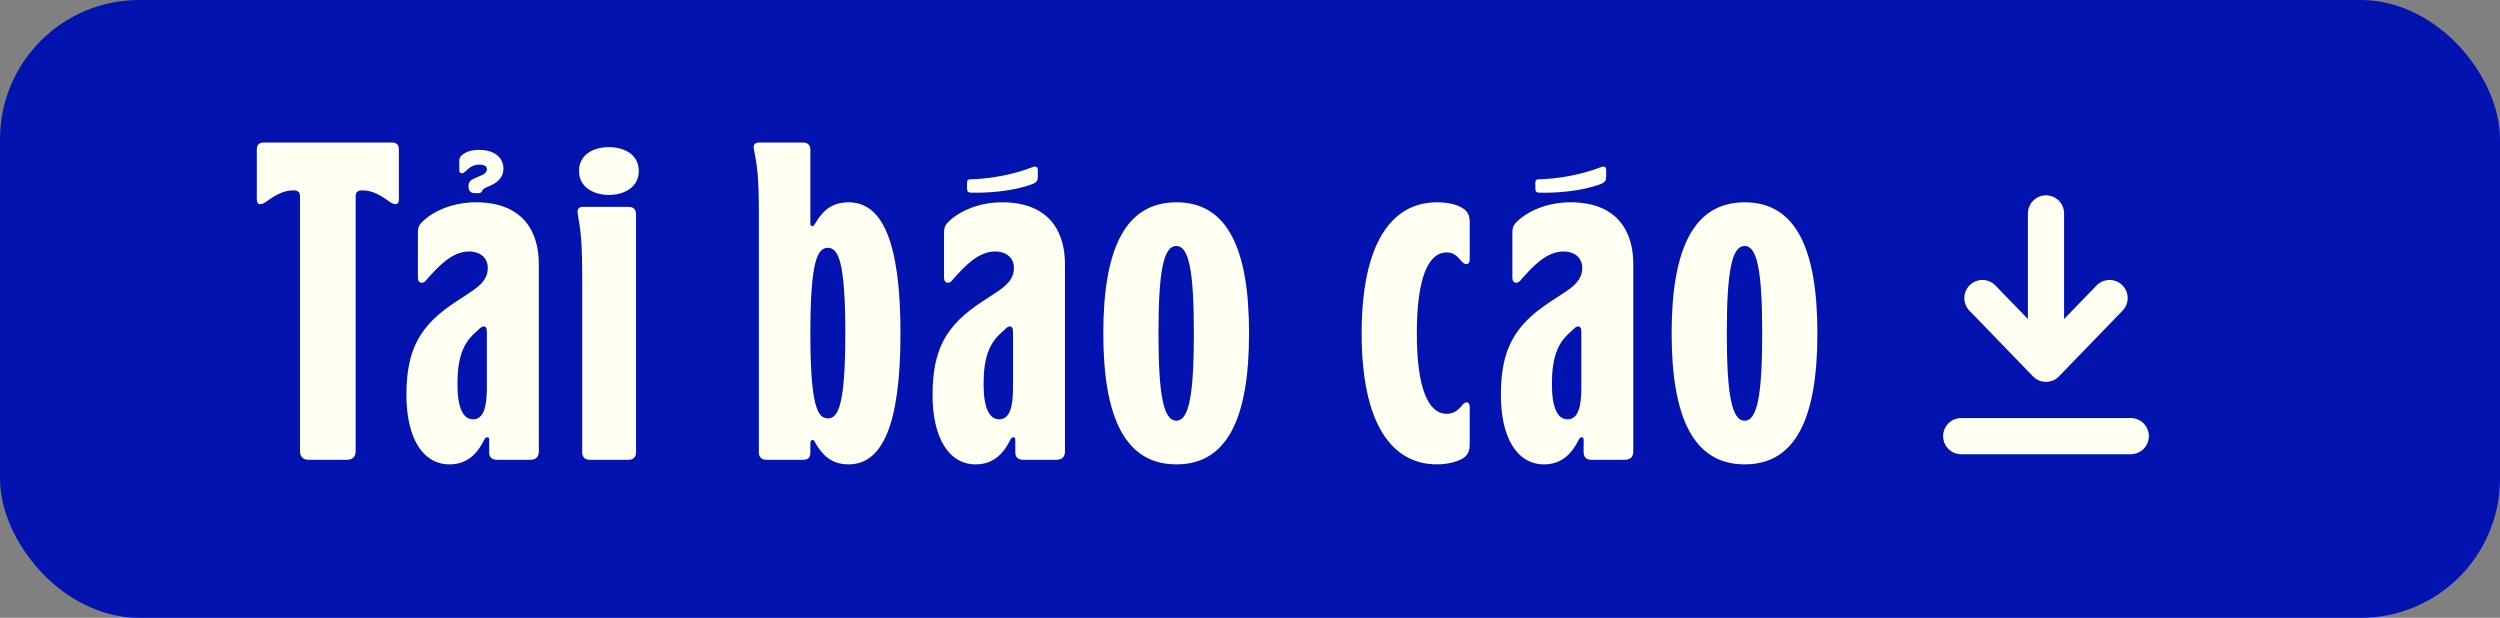 <svg width="174" height="43" viewBox="0 0 174 43" fill="none" xmlns="http://www.w3.org/2000/svg">
<rect x="0" y="0" width="174" height="43" fill="#808080" stroke="none"/>
<rect width="174" height="43" rx="9.688" fill="#0213B0"/>
<path d="M21.458 32C21.106 32 20.882 31.776 20.882 31.424V13.664C20.882 13.408 20.786 13.248 20.402 13.248C19.73 13.248 19.122 13.6 18.514 14.048C18.194 14.272 17.874 14.304 17.874 13.888V10.4C17.874 10.08 18.034 9.92 18.354 9.92H27.282C27.602 9.92 27.762 10.08 27.762 10.4V13.888C27.762 14.304 27.442 14.272 27.122 14.048C26.514 13.6 25.906 13.248 25.234 13.248C24.85 13.248 24.754 13.408 24.754 13.664V31.424C24.754 31.776 24.53 32 24.178 32H21.458ZM31.294 32.32C29.374 32.32 28.286 30.4 28.286 27.488C28.286 24.288 29.246 22.624 31.742 20.992L32.766 20.32C33.598 19.776 33.95 19.296 33.95 18.656C33.95 17.952 33.438 17.504 32.638 17.504C31.454 17.504 30.494 18.56 29.726 19.424C29.63 19.584 29.47 19.68 29.374 19.68C29.182 19.68 29.086 19.552 29.086 19.328V16.32C29.086 15.968 29.086 15.744 29.374 15.456C30.142 14.688 31.518 14.08 33.118 14.08C36.542 14.08 37.502 16.288 37.502 18.368V31.424C37.502 31.776 37.31 32 36.926 32H34.558C34.238 32 34.046 31.808 34.046 31.488V30.624C34.046 30.496 34.014 30.432 33.918 30.432C33.822 30.432 33.758 30.496 33.694 30.624C33.278 31.456 32.606 32.32 31.294 32.32ZM32.926 29.184C33.662 29.184 33.886 28.32 33.886 26.976V23.104C33.886 22.848 33.822 22.72 33.662 22.72C33.598 22.72 33.502 22.752 33.406 22.848L33.022 23.2C32.254 23.904 31.838 24.864 31.838 26.72C31.838 28.448 32.254 29.184 32.926 29.184ZM33.022 13.44C32.766 13.44 32.606 13.28 32.606 12.992C32.606 12.704 32.702 12.544 33.022 12.416L33.534 12.192C33.726 12.096 33.886 12 33.886 11.776C33.886 11.552 33.694 11.456 33.342 11.456C32.926 11.456 32.638 11.68 32.35 11.968C32.19 12.128 31.966 12.064 31.966 11.872V11.296C31.966 11.04 31.998 10.88 32.254 10.72C32.478 10.56 32.798 10.432 33.342 10.432C34.43 10.432 35.038 10.976 35.038 11.744C35.038 12.352 34.622 12.704 34.11 12.928C33.79 13.056 33.63 13.12 33.566 13.28C33.502 13.376 33.47 13.44 33.31 13.44H33.022ZM41.035 32C40.715 32 40.523 31.808 40.523 31.488V19.584C40.523 16.768 40.427 16.16 40.203 14.816C40.171 14.56 40.299 14.4 40.523 14.4H43.755C44.075 14.4 44.267 14.56 44.267 14.912V31.488C44.267 31.808 44.075 32 43.755 32H41.035ZM42.379 13.568C41.355 13.568 40.299 13.056 40.299 11.904C40.299 10.72 41.355 10.24 42.379 10.24C43.403 10.24 44.459 10.72 44.459 11.904C44.459 13.056 43.403 13.568 42.379 13.568ZM59.057 32.32C57.777 32.32 57.201 31.552 56.817 30.944C56.689 30.72 56.657 30.624 56.561 30.624C56.433 30.624 56.401 30.72 56.401 30.912V31.488C56.401 31.84 56.241 32 55.921 32H53.329C53.009 32 52.817 31.808 52.817 31.488V15.104C52.817 12.288 52.721 11.68 52.465 10.336C52.401 10.08 52.561 9.92 52.817 9.92H55.889C56.209 9.92 56.401 10.08 56.401 10.432V15.52C56.401 15.648 56.433 15.744 56.529 15.744C56.625 15.744 56.657 15.68 56.817 15.424C57.201 14.816 57.777 14.08 59.057 14.08C61.361 14.08 62.673 16.704 62.673 23.2C62.673 29.696 61.361 32.32 59.057 32.32ZM57.617 29.12C58.353 29.12 58.833 28.16 58.833 23.2C58.833 18.208 58.353 17.248 57.617 17.248C56.881 17.248 56.401 18.208 56.401 23.2C56.401 28.16 56.881 29.12 57.617 29.12ZM67.913 32.32C65.993 32.32 64.905 30.4 64.905 27.488C64.905 24.288 65.865 22.624 68.361 20.992L69.385 20.32C70.217 19.776 70.569 19.296 70.569 18.656C70.569 17.952 70.057 17.504 69.257 17.504C68.073 17.504 67.113 18.56 66.345 19.424C66.249 19.584 66.089 19.68 65.993 19.68C65.801 19.68 65.705 19.552 65.705 19.328V16.32C65.705 15.968 65.705 15.744 65.993 15.456C66.761 14.688 68.137 14.08 69.737 14.08C73.161 14.08 74.121 16.288 74.121 18.368V31.424C74.121 31.776 73.929 32 73.545 32H71.177C70.857 32 70.665 31.808 70.665 31.488V30.624C70.665 30.496 70.633 30.432 70.537 30.432C70.441 30.432 70.377 30.496 70.313 30.624C69.897 31.456 69.225 32.32 67.913 32.32ZM69.545 29.184C70.281 29.184 70.505 28.32 70.505 26.976V23.104C70.505 22.848 70.441 22.72 70.281 22.72C70.217 22.72 70.121 22.752 70.025 22.848L69.641 23.2C68.873 23.904 68.457 24.864 68.457 26.72C68.457 28.448 68.873 29.184 69.545 29.184ZM67.593 13.408C67.369 13.408 67.305 13.312 67.305 13.12V12.704C67.305 12.544 67.369 12.48 67.529 12.48C68.841 12.448 70.441 12.192 71.913 11.616C72.105 11.552 72.233 11.648 72.233 11.808V12.288C72.233 12.544 72.169 12.672 71.881 12.8C70.473 13.344 68.585 13.44 67.593 13.408ZM81.878 32.32C78.326 32.32 76.79 29.088 76.79 23.2C76.79 17.312 78.326 14.08 81.878 14.08C85.43 14.08 86.934 17.312 86.934 23.2C86.934 29.088 85.43 32.32 81.878 32.32ZM81.878 29.28C82.742 29.28 83.094 27.52 83.094 23.2C83.094 18.848 82.742 17.12 81.878 17.12C80.982 17.12 80.63 18.848 80.63 23.2C80.63 27.52 80.982 29.28 81.878 29.28ZM100.019 32.32C96.851 32.32 94.771 29.472 94.771 23.2C94.771 16.928 96.851 14.08 100.019 14.08C100.787 14.08 101.427 14.24 101.811 14.496C102.163 14.72 102.291 15.008 102.291 15.456V18.048C102.291 18.464 101.971 18.464 101.747 18.208C101.427 17.824 101.171 17.568 100.691 17.568C99.411 17.568 98.611 19.328 98.611 23.2C98.611 27.04 99.411 28.8 100.691 28.8C101.171 28.8 101.459 28.576 101.779 28.192C101.971 27.936 102.291 27.904 102.291 28.32V30.944C102.291 31.392 102.163 31.68 101.811 31.904C101.427 32.128 100.787 32.32 100.019 32.32ZM107.469 32.32C105.549 32.32 104.461 30.4 104.461 27.488C104.461 24.288 105.421 22.624 107.917 20.992L108.941 20.32C109.773 19.776 110.125 19.296 110.125 18.656C110.125 17.952 109.613 17.504 108.813 17.504C107.629 17.504 106.669 18.56 105.901 19.424C105.805 19.584 105.645 19.68 105.549 19.68C105.357 19.68 105.261 19.552 105.261 19.328V16.32C105.261 15.968 105.261 15.744 105.549 15.456C106.317 14.688 107.693 14.08 109.293 14.08C112.717 14.08 113.677 16.288 113.677 18.368V31.424C113.677 31.776 113.485 32 113.101 32H110.733C110.413 32 110.221 31.808 110.221 31.488V30.624C110.221 30.496 110.189 30.432 110.093 30.432C109.997 30.432 109.933 30.496 109.869 30.624C109.453 31.456 108.781 32.32 107.469 32.32ZM109.101 29.184C109.837 29.184 110.061 28.32 110.061 26.976V23.104C110.061 22.848 109.997 22.72 109.837 22.72C109.773 22.72 109.677 22.752 109.581 22.848L109.197 23.2C108.429 23.904 108.013 24.864 108.013 26.72C108.013 28.448 108.429 29.184 109.101 29.184ZM107.149 13.408C106.925 13.408 106.861 13.312 106.861 13.12V12.704C106.861 12.544 106.925 12.48 107.085 12.48C108.397 12.448 109.997 12.192 111.469 11.616C111.661 11.552 111.789 11.648 111.789 11.808V12.288C111.789 12.544 111.725 12.672 111.437 12.8C110.029 13.344 108.141 13.44 107.149 13.408ZM121.434 32.32C117.882 32.32 116.346 29.088 116.346 23.2C116.346 17.312 117.882 14.08 121.434 14.08C124.986 14.08 126.49 17.312 126.49 23.2C126.49 29.088 124.986 32.32 121.434 32.32ZM121.434 29.28C122.298 29.28 122.65 27.52 122.65 23.2C122.65 18.848 122.298 17.12 121.434 17.12C120.538 17.12 120.186 18.848 120.186 23.2C120.186 27.52 120.538 29.28 121.434 29.28Z" fill="#FFFFF1"/>
<path d="M136.5 30.355H148.3" stroke="#FFFFF1" stroke-width="2.519" stroke-linecap="round" stroke-linejoin="round"/>
<path d="M142.401 14.854V25.317M142.401 25.317L146.826 20.745M142.401 25.317L137.976 20.745" stroke="#FFFFF1" stroke-width="2.519" stroke-linecap="round" stroke-linejoin="round"/>
</svg>
